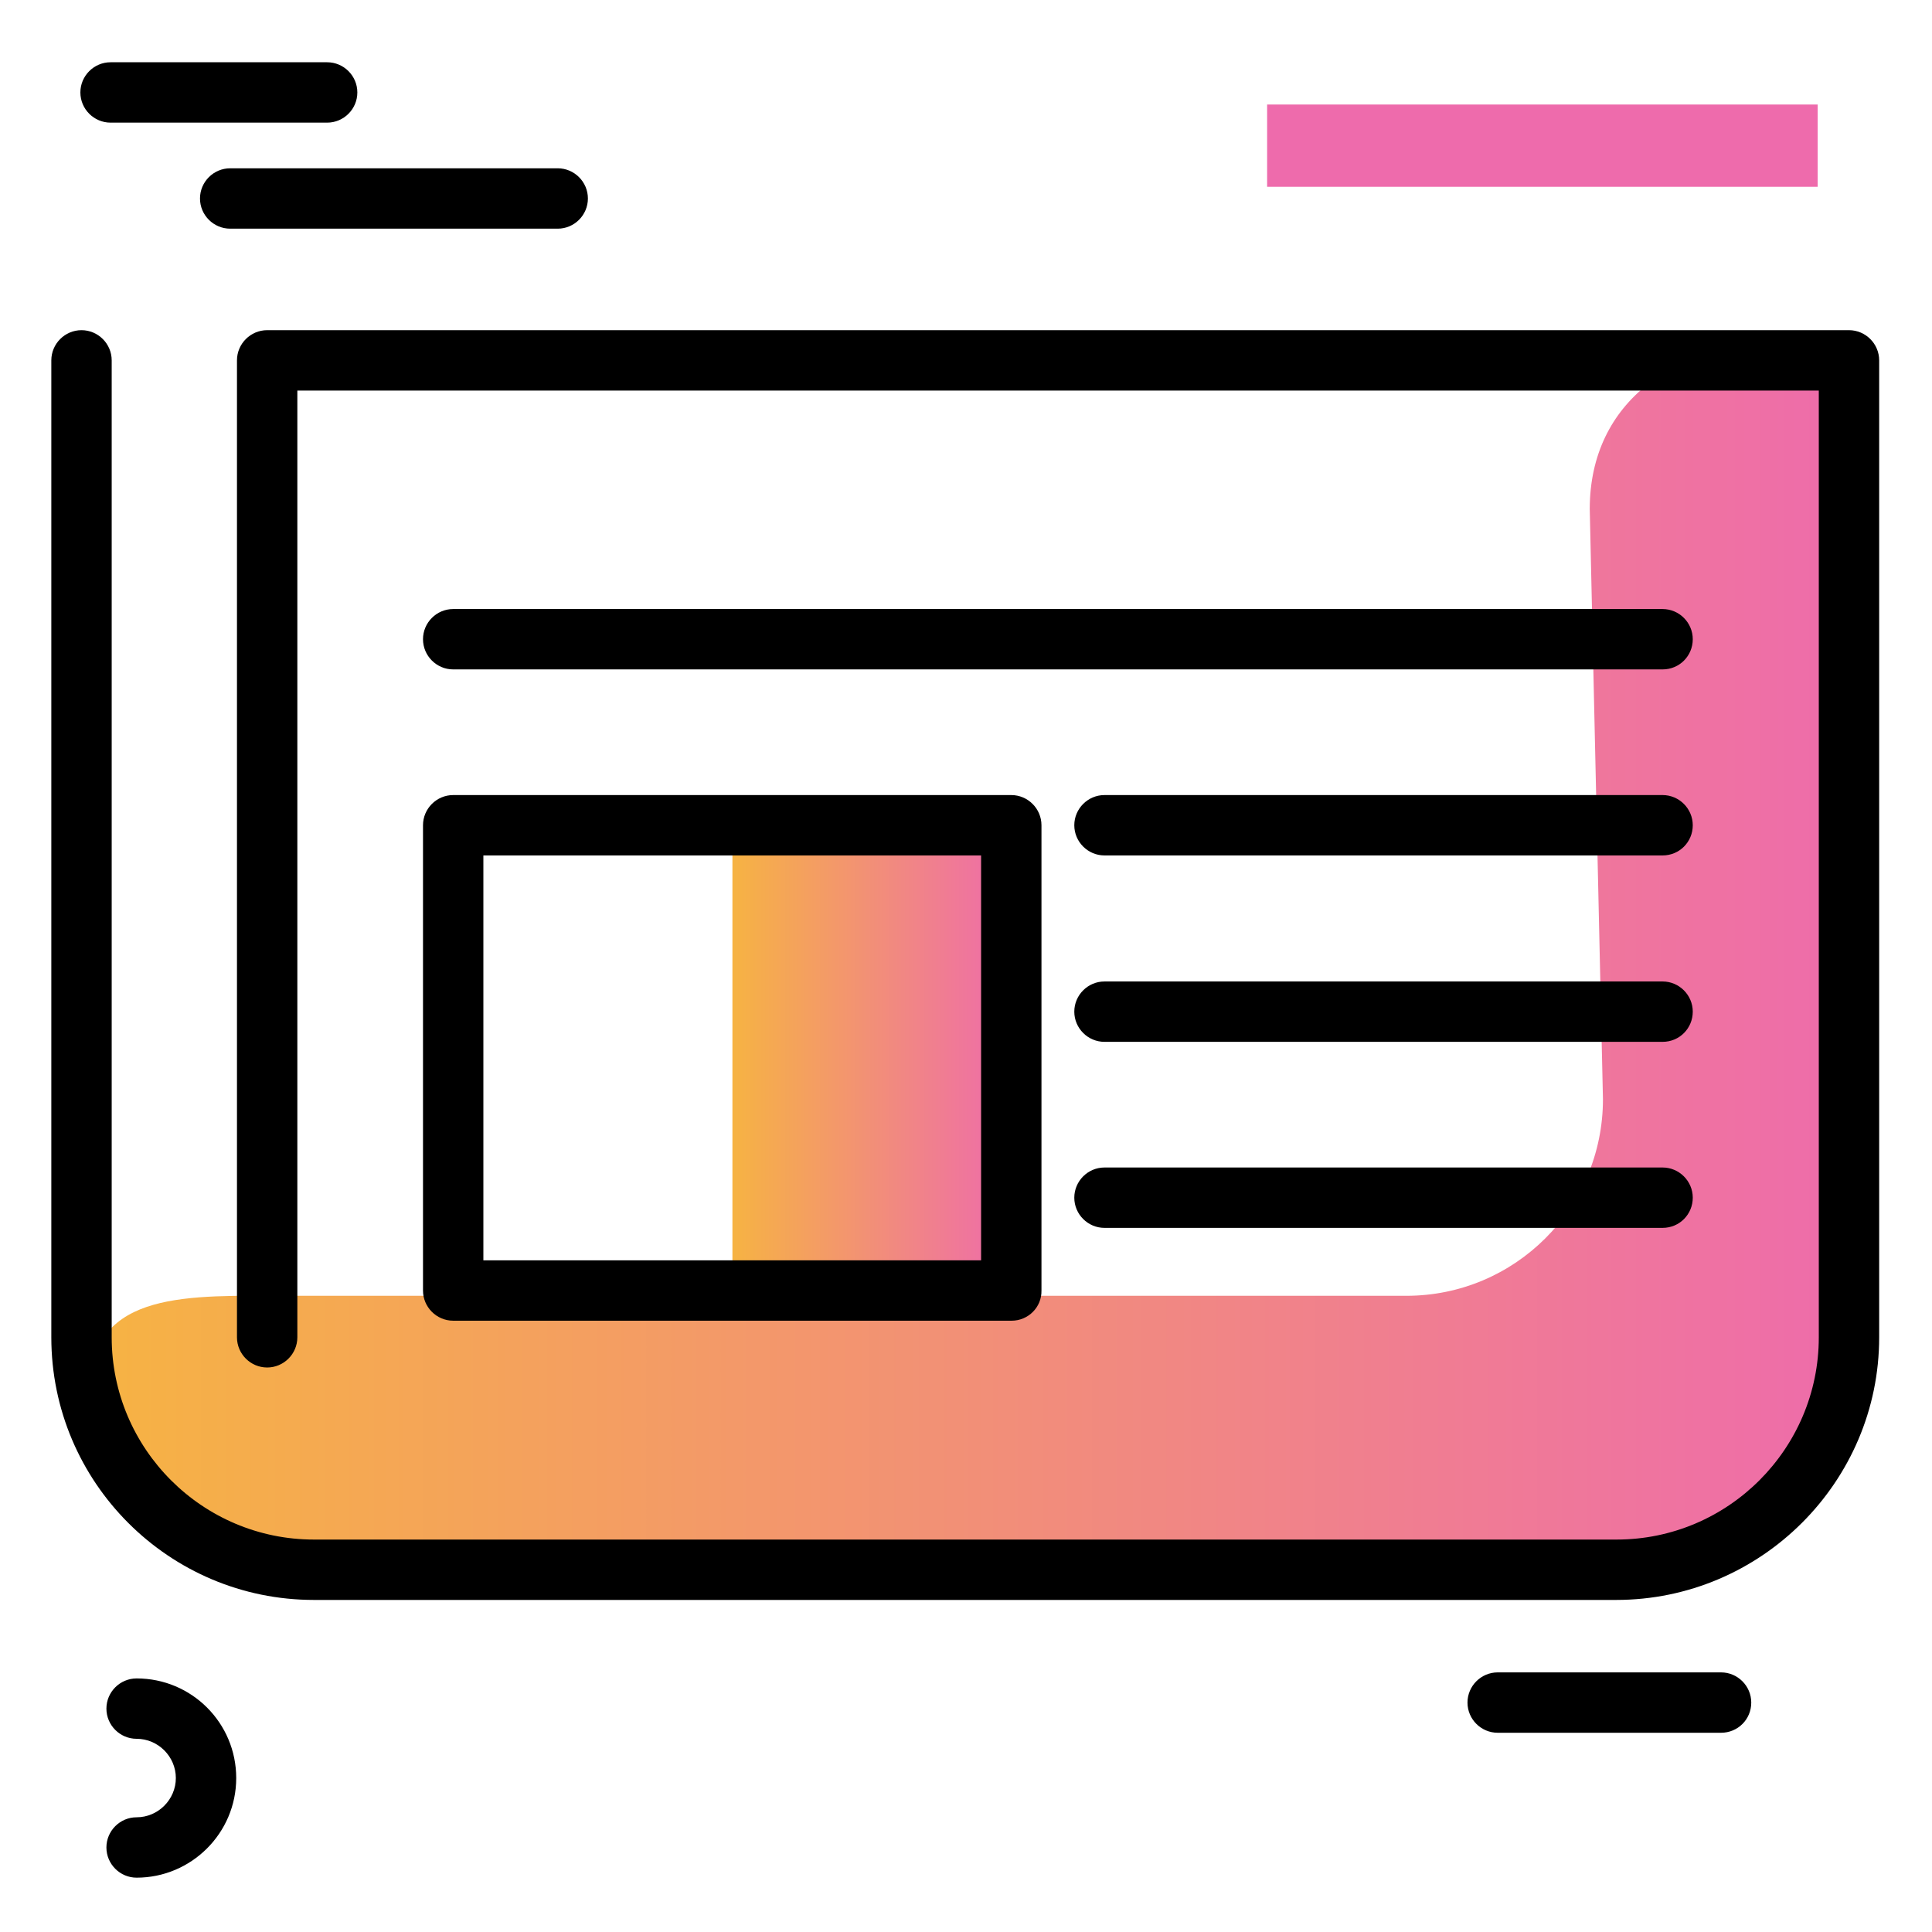 <svg version="1.1" id="Layer_1" xmlns="http://www.w3.org/2000/svg" xmlns:xlink="http://www.w3.org/1999/xlink" x="0px" y="0px" viewBox="0 0 512 512" enable-background="new 0 0 512 512" xml:space="preserve">
<g>
	<linearGradient id="SVGID_1_" gradientUnits="userSpaceOnUse" x1="194.11" y1="280.378" x2="268.071" y2="280.378" class="gradient-element">
		<stop offset="0" class="primary-color-gradient" style="stop-color: #F6B343"></stop>
		<stop offset="1" class="secondary-color-gradient" style="stop-color: #EE6BAC"></stop>
	</linearGradient>
	<path fill="url(#SVGID_1_)" d="M268.1,342h-74V218.7h74V342z"></path>
	<linearGradient id="SVGID_2_" gradientUnits="userSpaceOnUse" x1="23.77" y1="253.738" x2="495.866" y2="253.738">
		<stop offset="0" class="primary-color-gradient" style="stop-color: #F6B343"></stop>
		<stop offset="1" class="secondary-color-gradient" style="stop-color: #EE6BAC"></stop>
	</linearGradient>
	<path fill="url(#SVGID_2_)" d="M279.9,416.9H71.8c-13.3,0-25.3-5.4-33.9-14.1c-9-8.9-14.4-21.5-14.1-35.3
		c0.7-25.7,26.6-24.1,52.3-24.1h296.6c28.8,0,52.1-23.3,52.1-52.1l-3.5-156.4c0-28.8,23.3-44.3,52.1-44.3h0
		c12.4,0,22.5,10.1,22.5,22.5v230.8c0,40.4-32.7,73.1-73.1,73.1H279.9z M272.9,399.9"></path>
</g>
<path d="M428.3,424H83.2c-38.4,0-69.6-31.2-69.6-69.6V95.5c0-4.4,3.6-8,8-8s8,3.6,8,8v258.9c0,29.6,24.1,53.6,53.6,53.6h345.2
	c29.6,0,53.6-24.1,53.6-53.6V103.5H78.8v250.9c0,4.4-3.6,8-8,8s-8-3.6-8-8V95.5c0-4.4,3.6-8,8-8H490c4.4,0,8,3.6,8,8v258.9
	C498,392.7,466.7,424,428.3,424z M268.1,350H120.1c-4.4,0-8-3.6-8-8V218.7c0-4.4,3.6-8,8-8h147.9c4.4,0,8,3.6,8,8V342
	C276.1,346.4,272.5,350,268.1,350z M128.1,334h131.9V226.7H128.1V334z M440.6,325.4H292.7c-4.4,0-8-3.6-8-8s3.6-8,8-8h147.9
	c4.4,0,8,3.6,8,8S445.1,325.4,440.6,325.4z M440.6,276.1H292.7c-4.4,0-8-3.6-8-8s3.6-8,8-8h147.9c4.4,0,8,3.6,8,8
	S445.1,276.1,440.6,276.1z M440.6,226.7H292.7c-4.4,0-8-3.6-8-8s3.6-8,8-8h147.9c4.4,0,8,3.6,8,8S445.1,226.7,440.6,226.7z
	 M440.6,177.4H120.1c-4.4,0-8-3.6-8-8s3.6-8,8-8h320.5c4.4,0,8,3.6,8,8S445.1,177.4,440.6,177.4z"></path>
<path d="M147.8,60.6H61c-4.4,0-8-3.6-8-8s3.6-8,8-8h86.8c4.4,0,8,3.6,8,8S152.2,60.6,147.8,60.6z M94.7,24.5c0-4.4-3.6-8-8-8H29.3
	c-4.4,0-8,3.6-8,8s3.6,8,8,8h57.4C91.1,32.5,94.7,28.9,94.7,24.5z M464.1,451.2c0-4.4-3.6-8-8-8h-59.2c-4.4,0-8,3.6-8,8s3.6,8,8,8
	h59.2C460.5,459.2,464.1,455.7,464.1,451.2z M62.6,471.2c0-14.6-11.8-26.4-26.4-26.4c-4.4,0-8,3.6-8,8s3.6,8,8,8
	c5.7,0,10.4,4.7,10.4,10.4c0,5.7-4.7,10.4-10.4,10.4c-4.4,0-8,3.6-8,8s3.6,8,8,8C50.7,497.6,62.6,485.8,62.6,471.2z"></path>
<path fill="#EE6BAC" class="secondary-color" d="M335.8,49.4V27.7h145.9v21.8H335.8z"></path>
</svg>